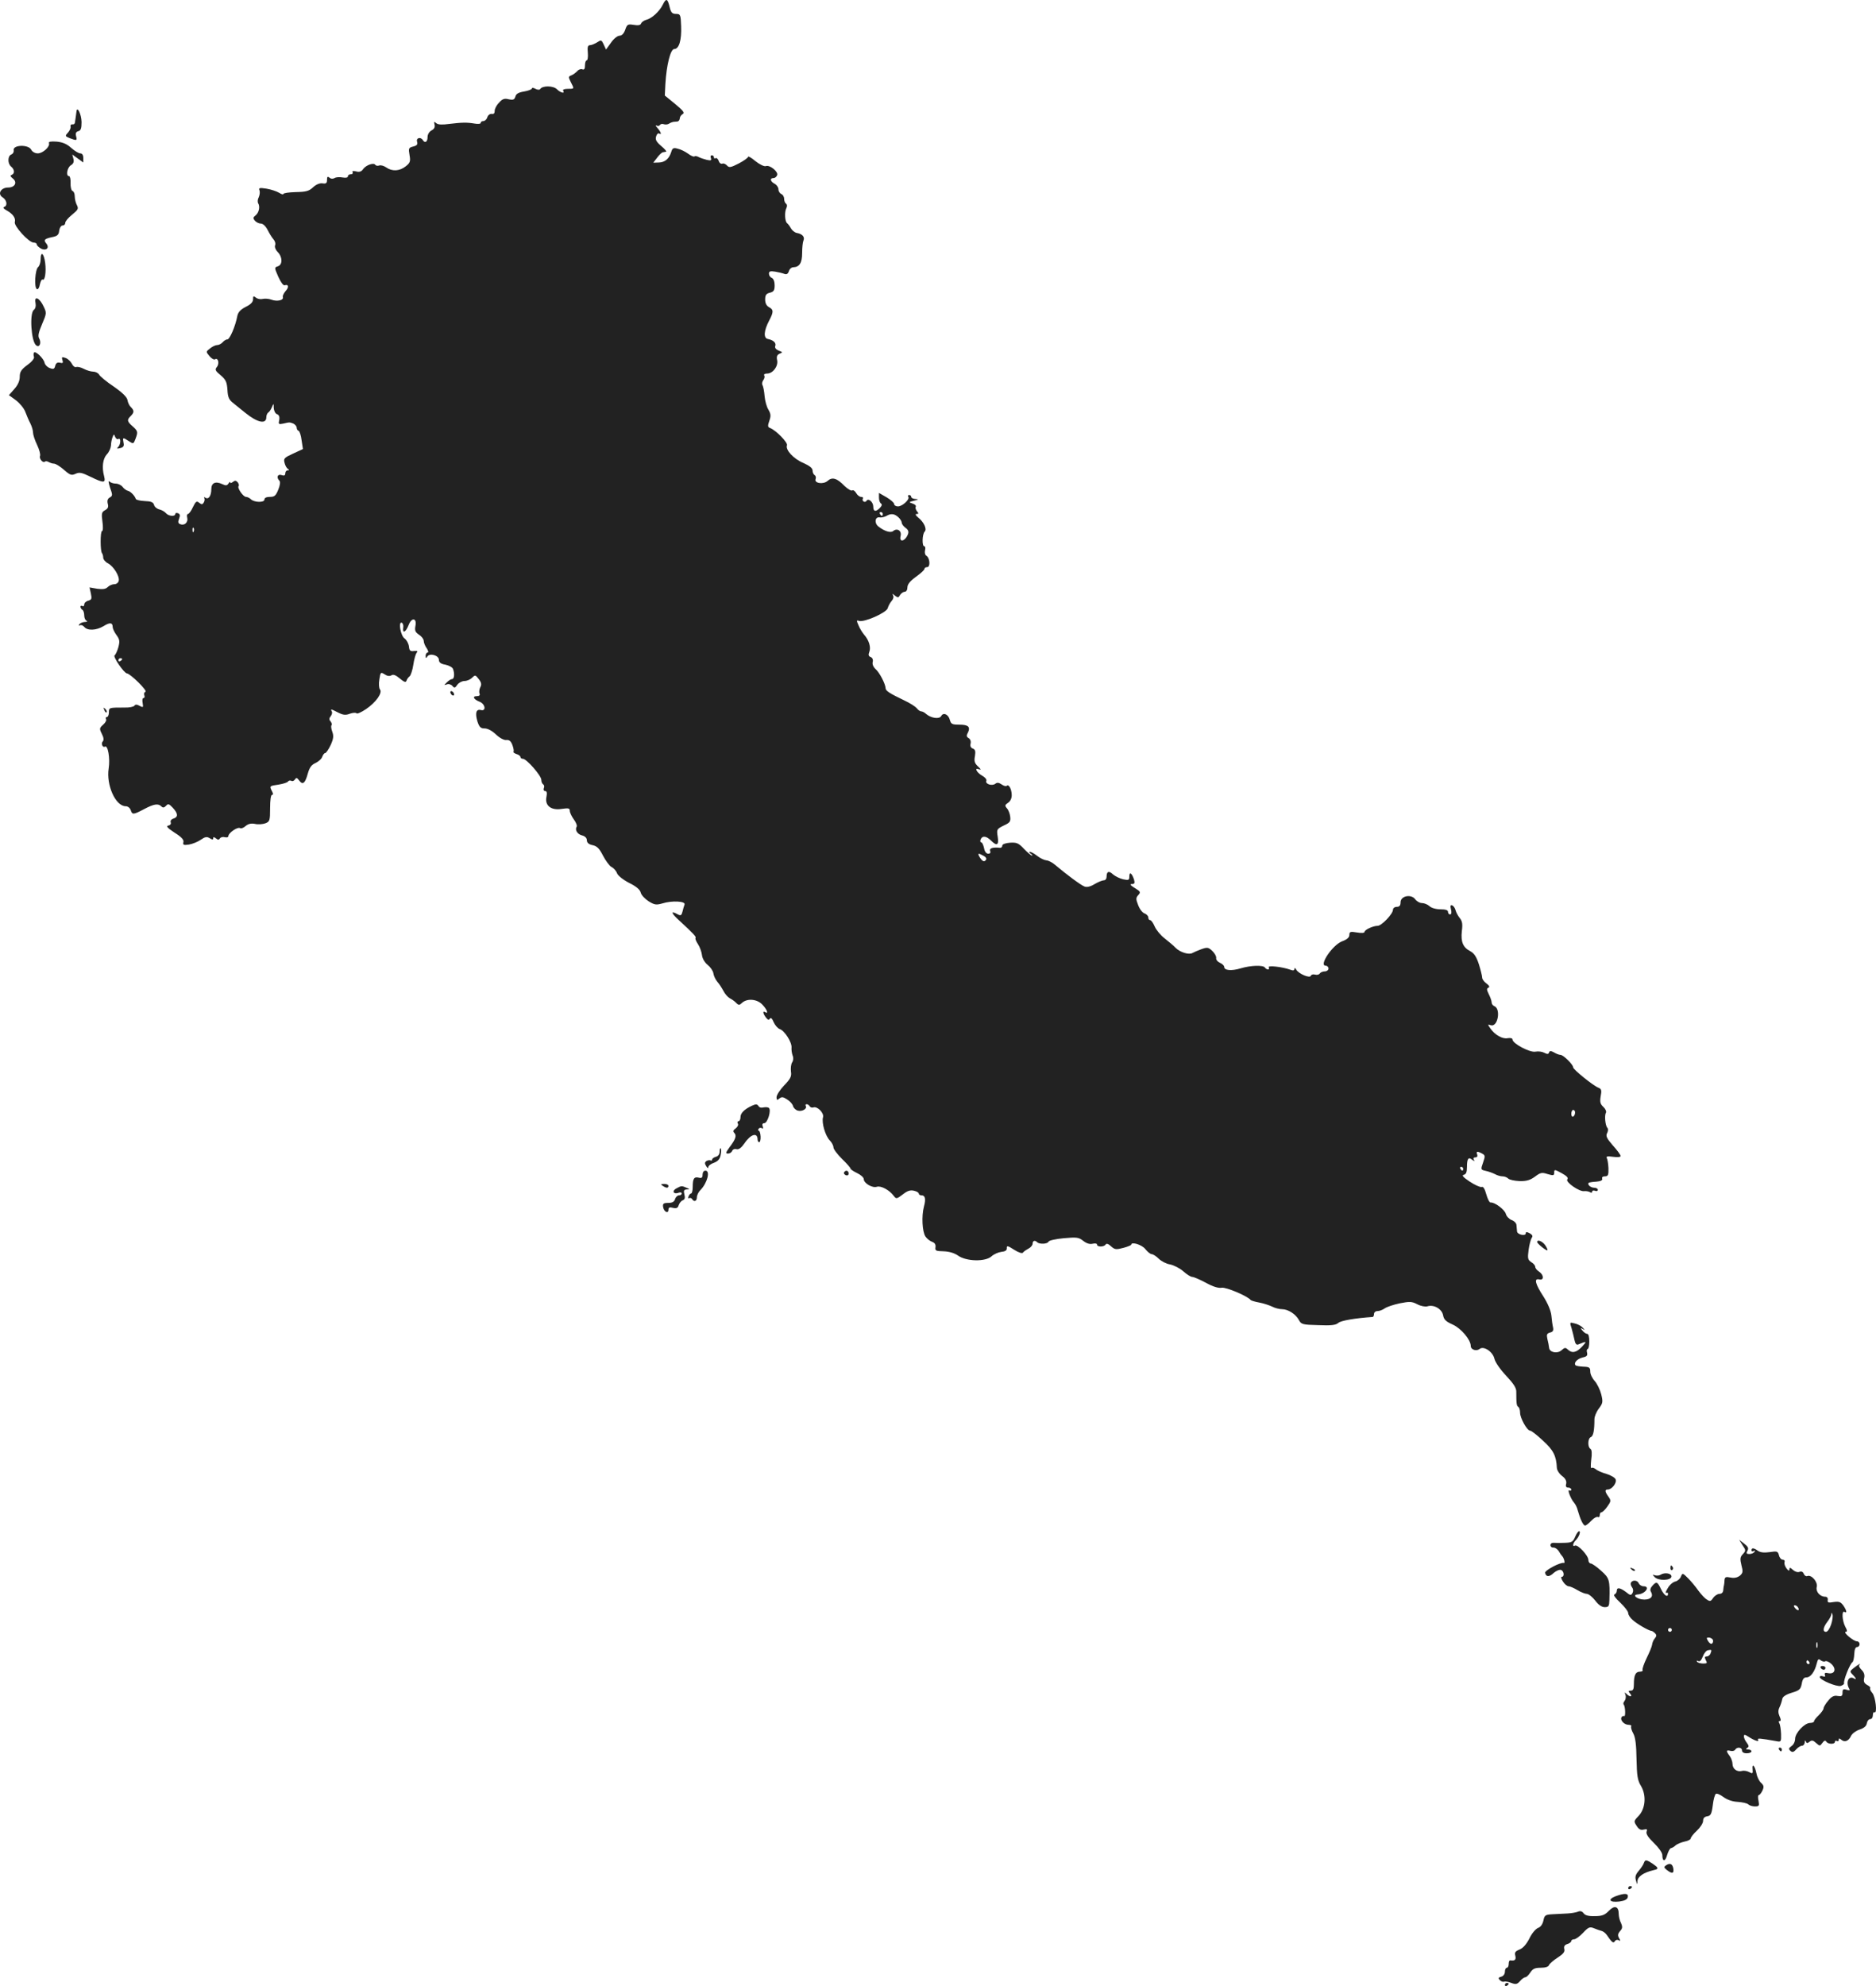 <?xml version="1.0" standalone="no"?>
<!DOCTYPE svg PUBLIC "-//W3C//DTD SVG 20010904//EN"
 "http://www.w3.org/TR/2001/REC-SVG-20010904/DTD/svg10.dtd">
<svg version="1.0" xmlns="http://www.w3.org/2000/svg"
 width="989.06pt" height="1046.481pt" viewBox="0 0 989.06 1046.481"
 preserveAspectRatio="xMidYMid meet">
<g transform="translate(-491.589,1486.815) scale(0.1,-0.1)"
fill="#222222" stroke="none">
<path d="M8410 14843 c-18 -36 -58 -72 -86 -79 -12 -3 -25 -12 -28 -19 -3 -10
-16 -12 -39 -8 -31 5 -35 3 -45 -26 -7 -20 -18 -31 -30 -31 -10 0 -31 -16 -45
-37 l-26 -36 -12 26 c-12 26 -14 26 -35 12 -13 -8 -30 -15 -38 -15 -11 0 -14
-10 -11 -40 2 -22 -1 -40 -6 -40 -5 0 -9 -12 -9 -26 0 -19 -4 -25 -14 -21 -8
3 -20 -1 -27 -10 -8 -8 -21 -18 -31 -22 -16 -6 -16 -9 -3 -35 19 -37 20 -36
-16 -36 -17 0 -28 -4 -24 -10 11 -17 -14 -11 -33 8 -19 19 -76 20 -88 1 -3 -5
-14 -5 -25 1 -10 6 -19 7 -19 2 0 -5 -18 -12 -41 -16 -30 -5 -42 -12 -46 -27
-5 -16 -11 -19 -35 -14 -23 6 -34 2 -52 -19 -13 -13 -23 -33 -22 -43 0 -12 -5
-17 -16 -15 -9 1 -19 -6 -23 -18 -3 -11 -13 -20 -21 -20 -8 0 -14 -4 -14 -10
0 -5 -15 -6 -32 -3 -41 7 -69 6 -135 -2 -36 -5 -58 -4 -67 4 -12 10 -13 9 -9
-8 3 -13 -2 -23 -16 -30 -13 -7 -21 -22 -21 -36 0 -25 -14 -33 -25 -15 -12 19
-37 11 -30 -9 4 -14 -1 -20 -21 -25 -24 -6 -25 -10 -19 -45 6 -34 3 -41 -21
-60 -32 -25 -71 -27 -102 -5 -13 9 -29 13 -37 10 -8 -3 -17 -1 -20 3 -8 14
-48 0 -64 -21 -9 -14 -20 -18 -38 -13 -16 4 -22 2 -18 -5 3 -5 -1 -10 -9 -10
-9 0 -16 -5 -16 -11 0 -7 -11 -9 -28 -6 -15 3 -34 2 -42 -3 -9 -5 -19 -5 -27
2 -10 8 -13 5 -13 -11 0 -18 -5 -22 -24 -19 -15 2 -34 -6 -50 -21 -21 -20 -37
-24 -91 -25 -36 -1 -65 -5 -65 -10 0 -4 -10 -2 -22 6 -13 8 -43 18 -67 22 -37
6 -43 4 -37 -9 3 -9 1 -25 -4 -36 -6 -11 -7 -25 -3 -32 11 -18 4 -50 -14 -64
-13 -10 -14 -15 -3 -28 7 -8 21 -15 31 -15 11 0 25 -13 35 -32 9 -18 23 -41
31 -50 9 -10 13 -24 9 -33 -3 -9 3 -24 14 -35 26 -26 26 -67 1 -75 -19 -6 -19
-7 2 -55 13 -29 27 -48 34 -45 21 7 23 -11 4 -31 -9 -11 -16 -25 -14 -31 6
-17 -30 -25 -60 -14 -13 5 -34 7 -46 4 -12 -3 -28 0 -36 7 -13 10 -15 9 -15
-9 0 -14 -12 -27 -39 -40 -27 -14 -40 -28 -44 -48 -10 -54 -40 -123 -52 -123
-7 0 -18 -7 -25 -15 -7 -8 -20 -15 -29 -15 -9 0 -26 -8 -38 -18 -22 -17 -22
-17 -3 -40 11 -13 24 -21 30 -17 16 10 24 -23 9 -41 -11 -13 -8 -20 20 -43 28
-24 33 -36 36 -77 2 -39 8 -53 32 -71 15 -12 43 -35 62 -50 64 -52 111 -62
111 -23 0 10 5 22 11 25 6 4 14 17 19 29 8 20 9 19 9 -5 1 -15 8 -30 17 -33
11 -4 15 -14 12 -31 -5 -22 -3 -24 21 -19 34 8 33 8 54 0 9 -5 17 -14 17 -21
0 -7 4 -15 10 -17 5 -1 13 -24 16 -50 l7 -46 -52 -24 c-46 -21 -51 -26 -45
-48 3 -14 11 -28 17 -32 9 -6 9 -8 0 -8 -7 0 -13 -7 -13 -16 0 -11 -6 -14 -20
-9 -21 7 -28 -13 -11 -30 6 -6 3 -25 -6 -47 -13 -32 -20 -38 -44 -38 -18 0
-29 -5 -29 -14 0 -17 -54 -16 -72 2 -6 6 -18 12 -25 12 -15 0 -48 48 -39 57 3
3 1 12 -5 20 -9 10 -15 10 -25 2 -8 -6 -14 -8 -14 -3 0 5 -4 3 -9 -5 -8 -12
-14 -13 -35 -3 -35 16 -56 5 -56 -27 0 -34 -14 -56 -30 -46 -8 5 -11 4 -7 -1
3 -6 2 -16 -3 -24 -7 -11 -11 -11 -24 -1 -13 11 -18 8 -33 -23 -9 -20 -21 -36
-26 -36 -5 0 -7 -9 -4 -20 6 -23 -14 -43 -36 -34 -12 4 -14 11 -7 29 7 17 5
25 -6 29 -8 3 -14 1 -14 -4 0 -15 -36 -12 -49 4 -7 8 -22 17 -35 20 -13 3 -26
14 -28 24 -4 14 -16 19 -49 20 -24 1 -45 6 -47 11 -6 18 -28 40 -42 43 -8 2
-21 11 -28 21 -7 9 -23 17 -36 17 -12 0 -27 5 -33 11 -7 7 -5 -6 3 -32 14 -39
14 -43 -1 -52 -11 -6 -15 -16 -11 -33 5 -17 1 -26 -14 -34 -18 -10 -20 -17
-14 -61 4 -27 3 -49 -2 -49 -10 0 -10 -108 0 -117 3 -4 6 -14 6 -23 0 -9 11
-23 25 -30 30 -16 62 -68 57 -92 -2 -10 -12 -18 -23 -18 -11 0 -27 -7 -35 -15
-11 -11 -26 -13 -56 -9 l-40 7 7 -32 c6 -28 4 -33 -14 -38 -12 -3 -21 -12 -21
-20 0 -8 -4 -11 -10 -8 -5 3 -10 2 -10 -4 0 -5 5 -13 10 -16 6 -3 10 -17 10
-30 0 -13 6 -26 13 -28 6 -3 2 -6 -10 -6 -12 -1 -25 -6 -29 -13 -4 -6 -3 -8 3
-5 6 4 16 0 23 -8 17 -21 63 -19 102 4 33 21 48 19 48 -5 0 -8 9 -27 20 -42
17 -23 18 -33 10 -64 -6 -21 -15 -40 -20 -43 -10 -6 49 -93 65 -95 19 -2 110
-92 98 -97 -7 -2 -9 -11 -6 -19 3 -8 1 -14 -5 -14 -5 0 -7 -12 -4 -26 4 -24 3
-25 -16 -15 -14 8 -23 8 -27 1 -4 -6 -28 -11 -53 -10 -82 0 -82 0 -82 -26 0
-13 -5 -24 -11 -24 -5 0 -7 -5 -4 -11 4 -5 -3 -19 -15 -29 -20 -18 -21 -21 -7
-49 10 -19 11 -33 5 -39 -11 -11 -1 -35 11 -28 16 10 28 -62 20 -114 -14 -88
36 -200 90 -200 11 0 22 -9 26 -20 8 -26 14 -25 71 5 51 27 74 31 91 14 8 -8
14 -7 24 3 11 13 16 11 36 -10 28 -30 29 -49 4 -57 -12 -3 -18 -12 -15 -20 3
-8 -2 -15 -13 -17 -13 -2 -5 -12 33 -37 37 -23 50 -38 47 -50 -4 -15 1 -17 29
-13 18 3 46 14 62 25 23 16 32 18 47 9 14 -9 19 -9 19 -1 0 8 4 8 14 0 11 -9
16 -9 21 -1 4 7 16 10 26 7 11 -3 19 0 19 6 1 17 48 49 61 42 6 -4 19 1 29 10
14 12 29 16 50 12 16 -4 41 -2 55 3 23 9 25 14 25 80 0 42 4 70 10 70 7 0 7 6
0 19 -14 28 -14 28 35 35 24 4 47 11 50 17 4 5 11 6 17 3 6 -4 14 0 19 7 7 11
11 10 22 -5 19 -26 32 -15 46 37 9 32 20 46 41 55 16 8 32 22 35 33 4 10 10
19 15 19 5 0 18 19 29 42 15 33 17 48 9 70 -6 16 -8 32 -4 35 3 3 1 12 -5 20
-9 9 -8 17 1 28 6 8 9 19 5 25 -8 14 -4 13 35 -7 26 -13 39 -14 62 -5 15 5 30
6 33 2 3 -5 26 5 51 22 53 36 88 86 73 104 -5 6 -7 30 -3 52 6 39 7 40 28 27
13 -9 26 -11 36 -5 9 6 23 1 44 -17 23 -19 31 -22 35 -12 2 8 10 19 17 24 6 6
15 33 19 60 4 28 12 56 17 63 8 9 5 12 -13 10 -20 -3 -25 2 -27 24 -2 15 -12
34 -23 42 -21 14 -34 90 -15 83 6 -2 10 -14 8 -25 -5 -34 13 -26 28 12 16 43
45 39 36 -5 -4 -23 -1 -32 19 -45 14 -9 25 -24 25 -33 0 -9 7 -27 16 -39 8
-12 10 -22 5 -22 -6 0 -11 -8 -11 -17 0 -14 2 -15 9 -4 13 20 61 6 61 -18 0
-13 10 -21 34 -25 19 -4 37 -14 40 -22 10 -25 7 -54 -5 -54 -6 0 -18 -8 -27
-17 -16 -16 -16 -16 0 -11 9 4 22 0 29 -8 10 -12 14 -12 26 6 8 11 25 20 38
20 13 0 31 8 40 17 16 16 18 15 35 -7 14 -18 16 -29 8 -43 -5 -10 -7 -25 -4
-33 4 -9 -1 -14 -15 -14 -25 0 -15 -18 17 -30 29 -12 34 -51 5 -43 -25 6 -31
-16 -18 -60 10 -30 17 -37 38 -37 17 0 40 -13 60 -32 20 -19 43 -31 55 -29 16
1 24 -6 32 -28 6 -16 8 -32 5 -34 -2 -3 5 -8 16 -12 12 -3 21 -11 21 -16 0 -5
6 -9 13 -9 19 0 97 -89 97 -111 0 -10 4 -20 10 -24 5 -3 7 -12 3 -20 -3 -8 0
-15 7 -15 9 0 11 -10 7 -30 -10 -46 24 -73 80 -64 36 5 43 4 43 -10 0 -9 10
-30 21 -45 12 -16 19 -34 15 -39 -10 -17 4 -40 30 -46 15 -4 24 -14 24 -25 0
-13 10 -22 30 -26 24 -5 36 -18 55 -55 14 -27 34 -54 45 -60 12 -6 25 -21 29
-33 5 -13 33 -35 64 -51 37 -18 57 -35 61 -51 3 -13 22 -33 42 -46 31 -19 40
-20 72 -11 51 16 124 12 117 -6 -3 -8 -8 -25 -11 -38 -5 -19 -9 -22 -24 -14
-40 22 -37 8 7 -32 75 -69 91 -86 86 -92 -3 -3 3 -18 13 -33 10 -15 19 -41 21
-58 2 -17 14 -38 30 -51 14 -11 28 -31 30 -44 2 -14 11 -33 21 -45 10 -11 24
-33 32 -48 8 -16 23 -33 34 -39 12 -6 27 -17 34 -25 12 -12 17 -12 31 2 28 24
80 19 107 -11 24 -25 33 -51 14 -39 -14 9 -12 -7 4 -28 10 -13 16 -15 21 -6 5
7 12 1 20 -19 7 -16 22 -33 32 -36 25 -8 65 -70 62 -98 -1 -13 2 -31 6 -42 5
-11 4 -26 -3 -36 -6 -10 -8 -31 -6 -48 4 -25 -2 -38 -36 -73 -22 -23 -40 -51
-40 -62 0 -16 3 -17 15 -7 12 10 20 9 41 -5 15 -9 29 -25 31 -35 3 -10 14 -21
26 -24 23 -6 50 11 41 25 -3 5 -1 9 5 9 5 0 13 -5 16 -11 4 -6 12 -8 19 -6 21
8 58 -30 51 -52 -8 -28 12 -98 36 -122 10 -10 19 -27 19 -36 0 -10 21 -37 45
-61 25 -24 45 -47 45 -51 0 -4 16 -15 35 -24 19 -9 35 -23 35 -32 0 -21 45
-48 69 -40 22 7 67 -18 89 -48 13 -17 15 -17 48 8 24 19 40 24 59 19 14 -3 25
-10 25 -15 0 -5 6 -9 14 -9 20 0 24 -19 13 -60 -13 -49 -9 -131 8 -157 8 -12
24 -24 35 -28 14 -5 20 -14 18 -28 -3 -19 2 -21 43 -22 29 -1 56 -9 75 -22 44
-32 146 -34 178 -4 12 11 35 21 51 23 21 2 30 8 29 20 -1 14 5 13 39 -9 22
-14 42 -21 46 -15 3 5 16 14 29 21 12 6 22 18 22 26 0 16 12 20 24 8 12 -12
55 -10 60 3 2 6 38 14 80 18 69 6 79 5 103 -14 18 -14 35 -19 50 -15 13 3 23
1 23 -5 0 -13 37 -13 45 1 5 7 15 3 29 -10 19 -17 26 -18 64 -8 23 6 42 14 42
17 0 17 56 0 74 -23 12 -15 27 -27 34 -27 7 0 24 -11 37 -24 13 -13 40 -27 59
-30 20 -4 52 -20 70 -36 19 -17 40 -30 48 -30 8 0 40 -14 72 -31 38 -21 66
-29 83 -26 23 4 137 -44 153 -65 3 -3 23 -9 45 -13 22 -4 52 -14 67 -21 15 -8
39 -14 53 -14 32 0 72 -26 89 -57 12 -23 19 -25 102 -27 68 -3 93 0 106 12 14
12 90 25 181 31 4 1 7 8 7 16 0 8 8 15 18 15 10 0 27 6 38 14 11 8 47 20 80
27 52 10 63 10 92 -5 19 -10 42 -14 53 -11 34 11 76 -13 83 -46 4 -24 15 -34
51 -50 44 -20 95 -80 95 -113 0 -19 29 -29 46 -16 21 19 71 -14 79 -52 5 -19
30 -55 62 -89 39 -42 54 -64 53 -85 0 -63 2 -74 11 -79 5 -4 9 -17 9 -30 0
-29 37 -95 53 -95 7 0 37 -24 68 -53 55 -50 70 -80 73 -144 1 -12 13 -31 28
-42 18 -14 24 -27 21 -41 -4 -14 0 -20 11 -20 9 0 16 -5 16 -11 0 -5 -4 -7
-10 -4 -13 8 7 -45 25 -65 7 -8 16 -26 19 -40 14 -49 29 -80 39 -80 5 0 20 12
33 26 13 14 29 22 34 19 6 -3 10 1 10 9 0 9 4 16 9 16 5 0 19 13 31 30 20 28
20 32 6 52 -20 28 -20 38 -3 38 21 0 48 35 41 53 -3 9 -25 22 -48 29 -22 6
-48 17 -57 25 -9 7 -19 10 -23 6 -4 -4 -4 15 -1 43 5 34 3 54 -4 58 -16 10
-14 56 2 62 13 5 19 35 19 94 0 14 10 39 23 56 21 28 23 35 13 75 -6 24 -21
55 -34 70 -13 14 -24 36 -24 50 0 22 -5 25 -36 26 -19 1 -38 4 -41 7 -12 12 7
34 35 41 23 5 29 10 25 26 -3 10 -1 19 3 19 5 0 9 18 9 40 0 24 -4 40 -11 40
-6 0 -18 8 -25 17 -12 15 -12 16 1 9 13 -8 13 -7 0 7 -8 9 -27 19 -42 22 -27
7 -27 7 -16 -27 5 -18 12 -46 15 -61 4 -19 10 -26 19 -23 46 19 48 18 21 -11
-30 -32 -53 -37 -76 -15 -11 11 -17 10 -32 -4 -22 -20 -64 -12 -66 13 -1 10
-5 31 -9 46 -5 23 -3 29 14 34 15 3 19 11 16 26 -3 12 -7 41 -9 64 -3 26 -19
64 -42 100 -43 66 -51 97 -22 90 26 -7 25 24 -1 41 -11 7 -20 18 -20 25 0 7
-9 18 -21 25 -18 12 -20 19 -14 65 4 29 12 57 17 64 6 8 3 15 -11 23 -15 8
-21 8 -21 0 0 -17 -45 -7 -46 10 -1 8 -2 23 -3 33 0 10 -12 22 -26 27 -13 5
-27 20 -30 32 -6 23 -60 63 -80 60 -6 -1 -16 18 -23 43 -8 29 -16 43 -25 39
-7 -2 -35 10 -62 28 -35 23 -44 34 -32 36 12 3 17 13 17 41 0 45 8 55 28 38
13 -9 14 -9 8 1 -4 7 -1 12 8 12 10 0 13 6 10 15 -7 17 0 19 26 5 16 -9 17
-13 5 -47 -13 -37 -13 -38 13 -44 15 -3 37 -11 49 -17 12 -7 30 -12 40 -12 11
0 24 -5 31 -12 6 -6 33 -12 59 -13 37 -1 56 5 81 23 29 22 37 24 67 14 31 -9
35 -8 35 8 0 17 2 17 39 -3 27 -15 37 -25 30 -33 -11 -14 64 -66 89 -62 9 1
23 -1 30 -5 6 -5 12 -4 12 2 0 6 7 8 15 5 8 -4 15 -1 15 5 0 6 -9 11 -19 11
-19 0 -38 17 -29 26 3 2 20 5 40 6 23 2 34 7 31 16 -3 7 3 12 14 12 17 0 20 7
19 43 -1 23 -5 47 -9 54 -5 8 5 10 33 6 23 -3 40 -2 40 4 0 6 -18 31 -41 56
-33 38 -38 50 -30 65 6 11 6 23 1 28 -11 12 -16 66 -7 80 3 6 -3 20 -14 30
-16 15 -19 25 -14 56 6 31 4 39 -12 45 -28 11 -133 96 -133 107 0 15 -52 66
-67 66 -7 0 -23 6 -34 13 -17 9 -23 9 -26 0 -3 -10 -10 -10 -25 -2 -11 6 -32
9 -47 6 -29 -6 -121 43 -121 64 0 7 -10 9 -25 7 -27 -6 -68 17 -92 52 -15 21
-14 22 3 16 37 -11 54 87 18 101 -8 3 -14 12 -14 20 0 8 -7 27 -15 43 -11 22
-12 30 -2 34 8 3 5 11 -10 22 -13 9 -23 23 -23 32 0 8 -8 40 -17 69 -13 40
-25 58 -45 69 -39 20 -51 49 -45 106 5 38 2 53 -11 69 -9 11 -19 29 -22 41 -3
12 -11 23 -18 26 -9 3 -11 -3 -6 -22 4 -16 2 -26 -5 -26 -6 0 -11 6 -11 14 0
9 -13 13 -40 13 -23 0 -48 7 -58 17 -10 9 -28 16 -40 16 -11 0 -27 9 -35 20
-21 29 -77 18 -77 -16 0 -17 -6 -24 -20 -24 -11 0 -20 -7 -20 -15 0 -22 -60
-85 -81 -85 -24 0 -69 -21 -69 -32 0 -6 -17 -7 -40 -3 -35 6 -40 4 -40 -13 0
-13 -12 -24 -39 -34 -51 -20 -123 -128 -86 -128 8 0 15 -7 15 -15 0 -8 -9 -15
-19 -15 -11 0 -23 -5 -27 -11 -3 -6 -15 -9 -25 -6 -10 3 -20 0 -22 -6 -5 -15
-64 10 -77 32 -5 9 -10 11 -10 4 0 -9 -7 -10 -22 -4 -42 15 -121 24 -113 12 3
-6 2 -11 -4 -11 -5 0 -13 5 -16 10 -9 14 -74 12 -128 -4 -50 -15 -87 -11 -87
8 0 6 -10 16 -22 21 -13 6 -22 17 -20 26 1 8 -8 25 -21 37 -20 19 -26 20 -57
9 -19 -7 -40 -16 -47 -20 -18 -11 -65 3 -89 27 -11 12 -38 34 -58 50 -21 16
-44 44 -52 62 -8 19 -19 34 -24 34 -6 0 -10 6 -10 14 0 8 -9 17 -19 21 -11 3
-26 22 -34 43 -13 33 -13 39 0 54 14 15 12 19 -18 37 -24 15 -28 21 -16 21 14
0 17 5 12 23 -11 34 -25 45 -25 18 0 -20 -3 -22 -32 -16 -18 4 -42 16 -54 26
-22 21 -34 16 -34 -13 0 -10 -6 -18 -14 -18 -8 0 -30 -9 -49 -20 -21 -13 -41
-18 -53 -13 -18 6 -96 64 -155 114 -15 13 -35 23 -46 24 -11 1 -33 11 -48 23
-15 12 -33 22 -39 22 -6 0 -4 -5 4 -10 8 -5 11 -10 7 -10 -5 0 -23 16 -42 35
-29 31 -38 35 -74 33 -25 -2 -41 -8 -41 -16 0 -7 -6 -12 -12 -11 -37 4 -57 -2
-52 -16 4 -10 0 -15 -10 -15 -10 0 -19 11 -22 30 -4 17 -10 30 -15 30 -5 0 -6
7 -3 15 8 21 30 19 54 -5 32 -32 43 -25 36 20 -6 38 -5 40 31 58 33 15 38 21
35 47 -2 17 -10 37 -18 45 -11 13 -10 17 6 28 12 7 20 23 20 40 0 31 -15 60
-26 50 -4 -4 -16 -1 -27 7 -15 10 -24 11 -33 4 -17 -14 -55 -2 -48 15 3 7 -6
18 -20 26 -30 16 -46 46 -19 35 13 -4 12 -1 -5 15 -18 17 -21 28 -16 54 4 26
2 35 -11 40 -11 4 -15 13 -12 26 3 12 -1 23 -10 29 -11 6 -13 13 -5 27 16 32
4 44 -44 44 -38 0 -44 3 -50 24 -7 30 -35 43 -46 21 -10 -17 -53 -11 -79 11
-8 8 -20 14 -26 14 -6 0 -17 7 -24 17 -8 9 -36 27 -64 40 -79 38 -100 51 -100
65 -1 23 -32 83 -53 101 -12 11 -18 26 -15 37 3 12 -1 22 -10 26 -12 4 -14 12
-8 27 10 25 -2 63 -28 92 -9 11 -23 33 -29 49 -11 24 -10 28 2 23 26 -10 144
42 152 66 3 12 13 30 21 39 9 10 12 22 7 30 -5 9 -2 9 10 -2 16 -12 19 -12 27
3 6 9 17 17 24 17 9 0 15 10 15 23 0 16 14 34 45 56 25 18 45 36 45 42 0 5 6
9 14 9 18 0 15 48 -4 60 -7 4 -10 17 -7 29 3 12 1 21 -4 21 -13 0 -11 64 2 77
13 13 -3 50 -35 75 -13 11 -16 18 -7 18 11 0 11 3 1 15 -6 8 -9 18 -6 23 3 6
-4 13 -17 17 -21 7 -20 8 8 15 24 6 26 8 8 9 -13 0 -23 6 -23 11 0 6 -5 10
-11 10 -5 0 -8 -4 -4 -10 8 -13 -31 -50 -55 -50 -11 0 -20 6 -20 13 0 6 -18
22 -40 35 l-40 23 0 -25 c0 -14 5 -28 11 -31 7 -5 4 -13 -8 -25 -21 -20 -33
-17 -33 9 0 24 -26 46 -35 31 -3 -6 -11 -8 -16 -4 -5 3 -7 10 -4 15 4 5 -1 9
-9 9 -8 0 -20 9 -26 20 -6 11 -16 18 -21 14 -6 -3 -24 8 -41 24 -39 41 -65 48
-88 27 -23 -21 -73 -13 -64 9 3 8 1 17 -5 21 -6 3 -11 14 -11 24 0 13 -16 25
-49 40 -52 22 -95 69 -86 93 6 14 -59 80 -89 91 -13 5 -13 12 -4 38 9 25 8 37
-5 59 -9 14 -18 47 -20 72 -2 25 -7 50 -11 57 -4 6 -2 18 4 26 6 8 9 19 5 25
-3 6 3 10 15 10 31 0 60 39 53 71 -4 19 0 28 14 34 16 6 16 8 -6 16 -14 6 -21
15 -18 23 7 17 -9 32 -38 38 -25 4 -22 44 6 97 24 45 24 58 -1 71 -13 7 -20
21 -20 40 0 23 5 31 25 36 20 5 25 12 25 39 0 20 -6 35 -15 39 -8 3 -15 13
-15 22 0 13 7 15 33 11 17 -3 39 -8 49 -12 11 -4 18 0 23 14 3 12 14 21 23 21
33 1 47 23 47 75 0 28 3 57 7 66 8 19 -6 35 -36 40 -10 2 -24 13 -30 24 -6 11
-15 23 -20 27 -12 8 -15 59 -4 80 5 10 4 19 -2 23 -5 3 -10 15 -10 26 0 11 -7
22 -15 25 -8 4 -15 14 -15 25 0 10 -9 23 -20 29 -23 12 -27 30 -6 30 8 0 16 7
19 15 8 18 -39 56 -59 48 -9 -3 -32 8 -55 26 -21 18 -39 28 -39 23 0 -5 -22
-21 -49 -35 -43 -22 -51 -23 -62 -11 -7 8 -18 13 -25 10 -7 -3 -16 4 -19 15
-4 10 -11 17 -16 14 -5 -4 -9 -1 -9 4 0 6 -5 11 -11 11 -6 0 -9 -7 -5 -15 4
-12 0 -14 -22 -9 -15 4 -34 10 -43 15 -9 5 -19 6 -22 3 -3 -3 -18 3 -34 15
-15 11 -40 23 -55 26 -21 6 -27 3 -33 -17 -11 -36 -33 -55 -65 -56 l-30 -1 21
27 c11 15 25 28 30 28 5 1 12 2 17 3 4 1 -8 15 -26 30 -26 22 -32 34 -27 50 3
12 11 19 16 16 15 -10 10 7 -8 28 -10 11 -13 17 -6 14 6 -4 14 -3 18 2 3 6 12
8 20 5 8 -3 20 -2 27 2 7 5 18 9 23 10 6 0 16 2 23 2 6 1 12 9 12 17 0 7 7 18
15 22 12 7 3 18 -39 53 l-55 45 3 60 c6 102 27 185 47 185 25 0 39 47 36 120
-2 61 -4 65 -27 65 -20 0 -27 7 -34 38 -11 44 -18 46 -36 10z m1160 -2683 c0
-5 -2 -10 -4 -10 -3 0 -8 5 -11 10 -3 6 -1 10 4 10 6 0 11 -4 11 -10z m82 -17
c10 -9 18 -22 18 -29 0 -7 9 -19 20 -27 14 -10 18 -20 13 -33 -14 -38 -48 -47
-39 -10 7 27 -18 44 -39 26 -14 -11 -46 -1 -78 24 -23 18 -18 52 6 48 9 -2 25
2 35 7 25 15 43 13 64 -6z m-3715 -75 c-3 -8 -6 -5 -6 6 -1 11 2 17 5 13 3 -3
4 -12 1 -19z m-377 -672 c0 -3 -4 -8 -10 -11 -5 -3 -10 -1 -10 4 0 6 5 11 10
11 6 0 10 -2 10 -4z m4541 -1037 c11 -5 17 -14 14 -20 -9 -14 -19 -11 -33 11
-14 23 -10 25 19 9z m3119 -1353 c0 -8 -4 -18 -10 -21 -5 -3 -10 3 -10 14 0
12 5 21 10 21 6 0 10 -6 10 -14z m-590 -296 c0 -5 -2 -10 -4 -10 -3 0 -8 5
-11 10 -3 6 -1 10 4 10 6 0 11 -4 11 -10z"/>
<path d="M5319 14280 c-1 -8 -3 -22 -4 -30 -1 -8 -3 -21 -4 -27 0 -7 -7 -12
-13 -10 -7 1 -12 -4 -10 -12 2 -7 -5 -22 -14 -32 -16 -17 -15 -19 10 -29 37
-14 39 -13 33 11 -4 15 0 23 12 26 13 3 17 15 17 48 -1 42 -24 88 -27 55z"/>
<path d="M5174 14114 c7 -18 -32 -54 -59 -54 -14 0 -29 8 -35 20 -15 28 -97
25 -92 -3 2 -9 -4 -20 -13 -23 -19 -8 -20 -48 0 -64 18 -15 19 -37 3 -43 -9
-3 -8 -9 5 -19 26 -20 12 -48 -24 -48 -39 0 -58 -34 -29 -52 22 -14 27 -44 8
-50 -8 -3 -3 -10 12 -18 33 -18 50 -41 44 -62 -6 -20 74 -108 99 -108 9 0 17
-4 17 -10 0 -5 9 -14 21 -21 28 -15 48 3 29 26 -16 19 -10 25 32 34 26 5 34
12 36 34 2 15 10 27 18 27 8 0 14 6 14 14 0 8 16 27 36 43 32 26 35 32 25 51
-6 11 -11 32 -11 46 0 13 -5 26 -12 28 -6 2 -11 21 -10 41 1 20 -3 37 -8 37
-18 0 -10 45 9 57 14 8 18 19 14 34 l-6 23 29 -21 29 -21 0 24 c0 15 -6 24
-16 24 -8 0 -30 13 -48 29 -23 21 -45 30 -77 33 -30 2 -43 0 -40 -8z"/>
<path d="M5130 13501 c0 -16 -6 -34 -13 -40 -16 -13 -22 -107 -7 -116 6 -4 13
7 16 24 4 17 10 29 14 26 13 -8 20 40 14 89 -7 51 -24 63 -24 17z"/>
<path d="M5103 13273 c3 -17 0 -31 -9 -38 -23 -17 -14 -165 12 -186 18 -15 30
12 16 37 -7 12 -2 33 16 75 24 56 24 59 8 92 -21 46 -51 59 -43 20z"/>
<path d="M5095 13010 c-3 -4 -3 -14 0 -22 3 -8 -11 -26 -35 -43 -32 -24 -40
-36 -40 -62 0 -22 -10 -44 -29 -65 l-28 -32 37 -27 c20 -15 42 -42 49 -60 7
-19 19 -47 27 -62 8 -16 14 -37 14 -48 0 -11 9 -39 21 -64 12 -25 19 -51 16
-59 -6 -15 16 -40 26 -30 3 3 12 2 19 -2 7 -4 20 -9 30 -9 9 -1 33 -16 52 -33
32 -28 39 -30 61 -20 20 9 33 6 78 -16 70 -34 81 -34 72 2 -13 48 -7 93 14
116 12 12 21 33 22 47 0 13 4 33 8 43 7 18 8 18 14 2 4 -9 11 -14 17 -11 14 9
13 -28 -1 -42 -9 -9 -6 -10 10 -6 18 4 22 11 18 29 -5 28 -4 29 28 8 24 -16
25 -15 35 11 14 37 13 42 -15 67 -29 25 -31 34 -10 54 19 19 19 29 1 47 -8 7
-16 24 -18 37 -2 15 -26 39 -72 71 -39 26 -74 55 -78 64 -5 8 -19 15 -31 15
-12 0 -35 7 -50 15 -15 8 -33 12 -40 9 -7 -2 -17 6 -22 17 -6 12 -20 26 -33
31 -20 7 -22 5 -17 -11 5 -15 2 -18 -13 -14 -14 3 -21 -2 -25 -16 -4 -17 -9
-20 -29 -12 -12 4 -25 17 -27 27 -4 23 -49 66 -56 54z"/>
<path d="M7290 11221 c0 -5 5 -13 10 -16 6 -3 10 -2 10 4 0 5 -4 13 -10 16 -5
3 -10 2 -10 -4z"/>
<path d="M5466 11127 c3 -10 9 -15 12 -12 3 3 0 11 -7 18 -10 9 -11 8 -5 -6z"/>
<path d="M8880 9042 c-39 -18 -60 -39 -60 -59 0 -13 -5 -23 -11 -23 -5 0 -7
-5 -3 -12 4 -6 -1 -17 -11 -25 -14 -10 -16 -16 -8 -24 14 -14 7 -34 -25 -76
-20 -28 -22 -33 -8 -33 9 0 19 6 22 14 3 8 13 12 23 9 12 -3 25 7 42 31 33 49
69 59 69 20 0 -8 4 -14 9 -14 4 0 8 13 7 30 -1 16 -5 30 -9 30 -5 0 -5 5 -2
10 4 6 11 7 17 4 7 -5 9 -1 5 9 -4 11 -1 17 8 17 18 0 39 71 24 81 -6 4 -19 4
-29 2 -10 -3 -21 0 -24 6 -8 12 -14 13 -36 3z"/>
<path d="M8710 8801 c0 -14 -7 -25 -20 -28 -11 -3 -20 -10 -20 -15 0 -5 -4 -7
-8 -4 -4 2 -14 1 -21 -3 -10 -7 -11 -13 -2 -27 6 -11 11 -13 11 -6 0 7 13 18
29 23 21 8 32 19 36 40 4 17 4 33 1 36 -3 4 -6 -4 -6 -16z"/>
<path d="M8620 8679 c0 -16 -5 -20 -20 -16 -25 6 -32 -5 -32 -49 0 -19 -4 -34
-8 -34 -4 0 -11 -7 -14 -16 -3 -8 -2 -12 3 -9 5 3 12 1 16 -5 10 -17 25 -11
25 10 0 10 8 27 18 37 37 37 54 103 27 103 -9 0 -15 -9 -15 -21z"/>
<path d="M9366 8691 c-3 -5 1 -11 9 -15 9 -3 15 0 15 9 0 16 -16 20 -24 6z"/>
<path d="M8410 8620 c19 -13 30 -13 30 0 0 6 -10 10 -22 10 -19 0 -20 -2 -8
-10z"/>
<path d="M8481 8606 c-25 -14 -13 -33 14 -22 8 3 15 1 15 -4 0 -6 -6 -10 -14
-10 -8 0 -18 -9 -21 -20 -4 -14 -15 -20 -36 -20 -25 0 -30 -4 -27 -22 4 -25
28 -37 28 -14 0 12 6 15 24 10 18 -4 26 -1 30 14 4 11 13 23 22 26 10 4 13 13
8 31 -5 20 -2 25 12 26 18 0 17 1 -1 9 -26 11 -26 11 -54 -4z"/>
<path d="M13020 8324 c0 -8 43 -43 53 -44 4 0 0 11 -9 25 -14 22 -44 35 -44
19z"/>
<path d="M13220 6770 c-11 -26 -18 -30 -54 -31 -22 -1 -49 -1 -58 0 -10 1 -18
-4 -18 -12 0 -8 7 -14 16 -13 9 0 21 -8 28 -19 6 -11 14 -22 17 -25 10 -9 18
-40 10 -37 -18 5 -101 -39 -99 -52 5 -23 22 -23 46 0 13 11 30 18 38 15 16 -6
19 -36 4 -36 -6 0 -3 -11 6 -25 9 -14 22 -25 30 -25 7 0 28 -9 46 -20 18 -11
41 -20 50 -20 9 0 29 -16 44 -35 17 -23 35 -35 50 -35 21 0 24 5 25 38 3 106
0 115 -44 154 -23 21 -48 38 -54 38 -7 0 -13 9 -13 19 0 23 -57 84 -71 75 -14
-8 -11 13 4 28 17 17 29 48 18 48 -5 0 -14 -13 -21 -30z"/>
<path d="M14103 6726 c18 -26 18 -29 1 -47 -14 -15 -15 -25 -7 -58 9 -33 8
-41 -8 -55 -13 -10 -29 -14 -49 -10 -25 5 -30 3 -32 -12 0 -11 -2 -23 -3 -29
-2 -5 -3 -18 -4 -27 -1 -11 -9 -18 -20 -18 -10 0 -25 -10 -33 -21 -12 -19 -17
-20 -33 -9 -11 6 -31 28 -45 47 -14 20 -38 49 -54 65 -29 29 -30 29 -38 9 -4
-11 -17 -23 -30 -26 -13 -3 -31 -19 -40 -36 -10 -16 -13 -27 -8 -24 6 3 10 1
10 -4 0 -23 -21 -9 -37 24 -19 40 -24 42 -46 17 -10 -11 -13 -22 -7 -31 14
-24 0 -41 -35 -41 -37 0 -68 25 -34 27 40 3 67 43 30 43 -10 0 -21 7 -25 15
-6 17 -32 20 -41 5 -4 -6 -1 -17 5 -25 7 -9 8 -20 3 -30 -8 -14 -12 -14 -35 5
-31 23 -48 26 -48 6 0 -8 -6 -16 -12 -19 -8 -2 4 -19 30 -43 23 -22 42 -46 42
-55 0 -9 10 -25 23 -36 21 -20 85 -57 99 -58 4 0 12 -5 19 -12 10 -10 9 -16
-1 -28 -7 -8 -13 -23 -14 -33 -1 -9 -14 -41 -29 -71 -14 -29 -24 -58 -21 -62
3 -5 -4 -9 -14 -9 -23 0 -32 -18 -32 -66 0 -25 -4 -34 -16 -34 -14 0 -14 -3
-4 -15 15 -18 -1 -20 -19 -2 -10 10 -11 9 -5 -6 3 -9 1 -23 -5 -31 -6 -7 -8
-15 -5 -19 9 -8 11 -66 3 -61 -4 2 -11 0 -14 -6 -9 -15 14 -40 37 -40 10 0 17
-4 14 -8 -3 -5 2 -22 11 -38 11 -20 16 -60 17 -135 2 -88 5 -111 24 -142 29
-50 23 -120 -14 -158 -25 -26 -25 -28 -9 -52 11 -18 22 -23 37 -19 17 4 20 2
15 -11 -4 -11 8 -30 38 -59 25 -24 45 -52 45 -64 0 -36 15 -37 25 -1 6 20 15
36 20 37 6 1 17 7 25 15 8 7 30 16 48 20 17 3 32 11 32 17 0 5 14 24 32 40 18
17 33 40 33 52 0 14 7 22 22 24 18 3 23 12 29 58 3 30 11 57 16 60 5 4 24 -4
41 -17 19 -14 48 -24 75 -25 25 -2 49 -7 55 -13 6 -6 22 -11 35 -11 22 0 24 3
19 30 -4 17 -3 30 2 30 4 0 13 11 19 24 9 20 7 27 -8 41 -10 9 -21 32 -24 50
-8 40 -24 56 -20 20 2 -22 0 -24 -18 -14 -11 6 -28 9 -38 6 -26 -7 -50 11 -50
37 0 12 -7 31 -15 42 -20 26 -19 33 4 27 10 -3 22 0 25 6 10 16 36 13 36 -4 0
-9 9 -15 25 -15 14 0 25 5 25 10 0 6 -8 10 -17 10 -13 0 -14 3 -6 8 10 6 10
12 -2 28 -8 10 -15 25 -15 33 0 11 4 11 23 -1 32 -21 59 -30 52 -17 -7 10 11
8 96 -7 25 -5 26 -3 25 38 -1 24 -5 49 -9 56 -5 7 -4 12 2 12 7 0 7 8 -1 25
-8 19 -8 31 0 48 6 12 12 31 14 42 2 13 18 24 50 34 41 12 47 18 53 47 4 25
11 34 25 34 22 0 44 31 54 73 6 23 9 27 21 17 8 -6 19 -9 24 -5 6 3 20 -3 32
-14 28 -26 19 -55 -15 -49 -17 4 -23 1 -19 -9 4 -9 0 -11 -11 -7 -9 3 -16 1
-16 -4 0 -16 90 -53 111 -47 10 4 18 9 17 13 -4 16 30 102 45 113 4 3 8 22 9
42 1 24 6 37 15 37 7 0 13 7 13 15 0 8 -6 15 -14 15 -18 0 -76 49 -59 50 9 0
8 8 -3 28 -16 31 -19 86 -4 77 15 -9 12 8 -6 34 -14 19 -23 22 -51 18 -28 -5
-33 -3 -31 11 2 10 -4 17 -13 17 -28 0 -51 27 -45 51 7 26 -27 66 -49 58 -7
-3 -15 2 -19 11 -4 11 -12 15 -23 11 -9 -4 -24 1 -34 10 -15 14 -19 14 -19 3
-1 -10 -5 -8 -16 6 -8 11 -12 25 -10 32 3 7 -1 13 -9 13 -8 0 -17 10 -20 23
-6 22 -10 23 -49 17 -30 -4 -49 -2 -62 7 -22 16 -34 17 -34 2 0 -5 5 -7 12 -3
7 4 8 3 4 -4 -4 -7 -16 -12 -27 -12 -16 0 -18 4 -10 18 7 13 3 21 -18 37 l-26
20 18 -29z m292 -327 c11 -17 -1 -21 -15 -4 -8 9 -8 15 -2 15 6 0 14 -5 17
-11z m175 -90 c-7 -22 -19 -39 -27 -39 -19 0 -16 23 7 53 11 14 20 31 21 39 0
11 2 11 6 -1 3 -7 0 -31 -7 -52z m-840 -29 c0 -5 -4 -10 -10 -10 -5 0 -10 5
-10 10 0 6 5 10 10 10 6 0 10 -4 10 -10z m216 -51 c3 -6 2 -15 -3 -20 -5 -5
-14 0 -21 11 -10 17 -10 20 2 20 8 0 18 -5 22 -11z m551 -41 c-3 -7 -5 -2 -5
12 0 14 2 19 5 13 2 -7 2 -19 0 -25z m-563 -32 c-3 -9 -13 -16 -20 -16 -11 0
-12 -4 -5 -19 9 -16 7 -18 -14 -18 -14 0 -28 4 -32 10 -3 6 -1 7 6 3 8 -5 16
3 24 23 6 17 18 32 27 34 20 4 22 3 14 -17z m521 -46 c3 -5 1 -10 -4 -10 -6 0
-11 5 -11 10 0 6 2 10 4 10 3 0 8 -4 11 -10z"/>
<path d="M13723 6605 c0 -8 4 -12 9 -9 5 3 6 10 3 15 -9 13 -12 11 -12 -6z"/>
<path d="M13517 6599 c7 -7 15 -10 18 -7 3 3 -2 9 -12 12 -14 6 -15 5 -6 -5z"/>
<path d="M13671 6571 c-8 -5 -21 -6 -30 -3 -14 5 -14 4 -1 -10 20 -20 84 -18
88 2 3 18 -35 25 -57 11z"/>
<path d="M14691 6081 c-23 -18 -24 -20 -8 -36 18 -18 23 -30 8 -21 -29 18 -46
-21 -25 -55 4 -8 0 -9 -15 -4 -17 5 -21 2 -21 -15 0 -18 -4 -21 -25 -18 -19 4
-32 -2 -50 -24 -14 -16 -25 -35 -25 -41 0 -7 -12 -23 -25 -36 -14 -13 -25 -27
-25 -32 0 -5 -9 -9 -21 -9 -29 0 -79 -53 -79 -84 0 -14 -8 -31 -19 -38 -15
-11 -16 -15 -6 -25 10 -9 17 -8 31 8 9 10 23 19 31 19 7 0 13 8 14 18 0 11 2
12 6 4 4 -10 8 -10 19 -1 11 9 19 8 34 -6 20 -18 21 -18 34 0 9 12 15 15 20 7
9 -15 46 -16 46 -1 0 5 5 7 10 4 6 -3 10 -1 10 6 0 9 3 9 14 0 18 -15 39 -6
51 21 6 12 26 27 45 33 24 8 36 19 38 33 2 12 10 22 18 22 8 0 14 9 14 21 0
11 4 18 8 15 17 -10 6 83 -11 102 -9 10 -14 21 -11 25 3 3 -4 11 -16 17 -16 9
-20 18 -16 36 4 16 0 30 -13 43 -11 11 -17 22 -13 25 12 13 -4 5 -27 -13z"/>
<path d="M14515 6080 c3 -5 10 -10 16 -10 5 0 9 5 9 10 0 6 -7 10 -16 10 -8 0
-12 -4 -9 -10z"/>
<path d="M14295 5650 c3 -5 8 -10 11 -10 2 0 4 5 4 10 0 6 -5 10 -11 10 -5 0
-7 -4 -4 -10z"/>
<path d="M13583 5053 c-3 -10 -16 -29 -28 -43 -16 -19 -20 -31 -14 -50 7 -24
7 -24 8 -3 1 23 32 45 84 57 23 5 26 9 15 20 -8 7 -24 18 -36 25 -19 10 -23 9
-29 -6z"/>
<path d="M13700 5040 c-13 -9 -12 -12 4 -25 27 -21 38 -19 34 7 -4 25 -17 32
-38 18z"/>
<path d="M13500 4919 c0 -5 5 -7 10 -4 6 3 10 8 10 11 0 2 -4 4 -10 4 -5 0
-10 -5 -10 -11z"/>
<path d="M13434 4877 c-44 -17 -33 -34 19 -28 29 4 43 11 45 24 4 20 -17 21
-64 4z"/>
<path d="M13398 4800 c-21 -22 -36 -28 -74 -28 -33 -1 -51 4 -59 15 -8 11 -18
14 -31 8 -10 -4 -35 -8 -54 -9 -19 -1 -54 -3 -78 -4 -39 -2 -43 -5 -49 -33 -4
-19 -14 -34 -28 -39 -13 -5 -34 -30 -46 -56 -16 -31 -34 -51 -52 -58 -22 -9
-27 -15 -22 -33 5 -21 -3 -28 -27 -24 -5 0 -8 -8 -8 -19 0 -11 -4 -20 -10 -20
-5 0 -10 -9 -10 -21 0 -12 -8 -23 -19 -26 -16 -4 -17 -8 -8 -18 7 -7 17 -11
23 -8 6 2 23 -1 38 -7 24 -9 31 -7 46 10 9 11 22 20 28 20 5 0 17 11 26 25 13
20 25 25 55 25 25 0 41 5 44 15 4 8 24 25 46 39 29 19 38 30 34 45 -3 13 1 21
16 26 12 3 21 11 21 16 0 5 7 9 15 9 8 0 29 15 47 34 29 31 36 33 58 24 14 -6
32 -12 40 -14 8 -2 20 -11 27 -21 27 -40 35 -46 43 -33 4 7 13 9 20 5 10 -6
10 -3 2 11 -8 14 -7 23 5 37 13 14 14 22 5 43 -7 13 -12 35 -12 48 0 40 -22
47 -52 16z"/>
<path d="M12850 4409 c0 -5 5 -7 10 -4 6 3 10 8 10 11 0 2 -4 4 -10 4 -5 0
-10 -5 -10 -11z"/>
</g>
</svg>
